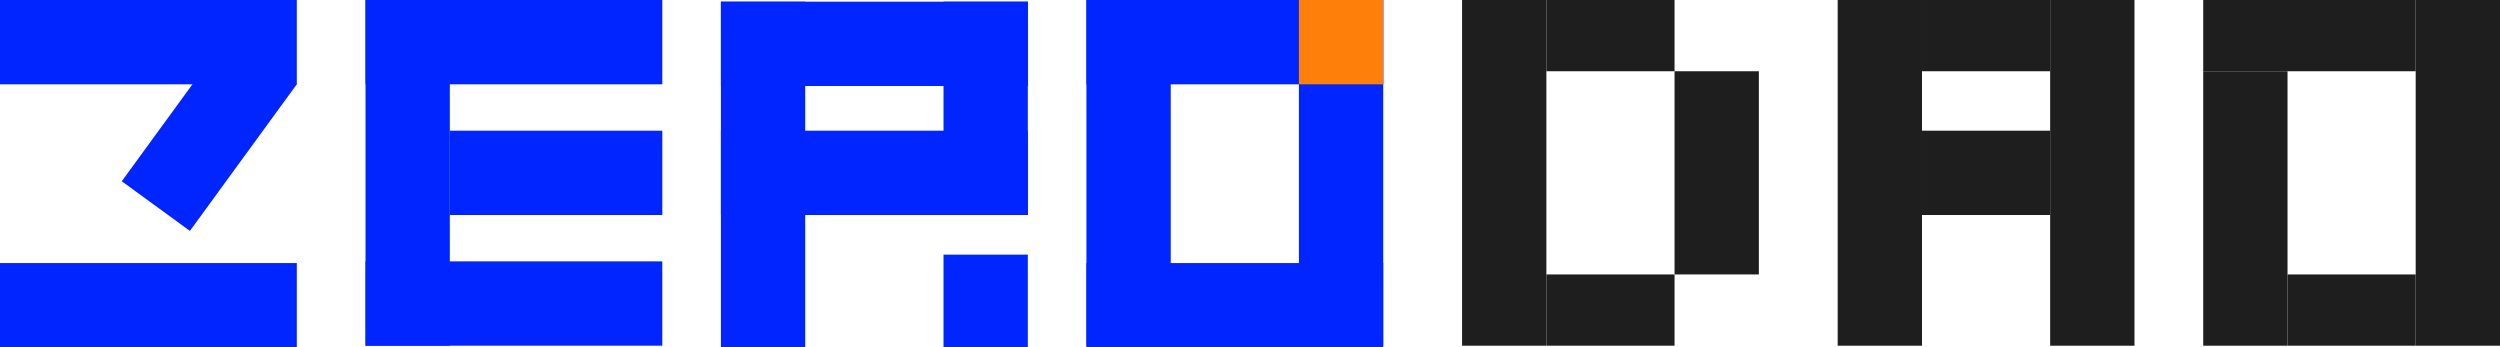 <?xml version="1.0" encoding="utf-8"?>
<!-- Generator: Adobe Illustrator 16.0.0, SVG Export Plug-In . SVG Version: 6.00 Build 0)  -->
<!DOCTYPE svg PUBLIC "-//W3C//DTD SVG 1.1//EN" "http://www.w3.org/Graphics/SVG/1.1/DTD/svg11.dtd">
<svg version="1.1" id="图层_1" xmlns="http://www.w3.org/2000/svg" xmlns:xlink="http://www.w3.org/1999/xlink" x="0px" y="0px"
	 width="244.153px" height="33.926px" viewBox="107.849 36.578 244.153 33.926"
	 enable-background="new 107.849 36.578 244.153 33.926" xml:space="preserve">
<rect x="107.849" y="36.578" fill="#0025FF" width="28.985" height="8.234"/>
<rect x="143.546" y="36.578" fill="#0025FF" width="8.233" height="33.762"/>
<rect x="213.951" y="36.578" fill="#0025FF" width="8.233" height="33.762"/>
<rect x="234.702" y="36.578" fill="#0025FF" width="8.234" height="33.762"/>
<rect x="271.387" y="43.536" fill="#1E1E1E" width="8.234" height="19.845"/>
<rect x="323.018" y="43.536" fill="#1E1E1E" width="8.233" height="26.804"/>
<rect x="343.768" y="36.578" fill="#1E1E1E" width="8.234" height="33.762"/>
<rect x="295.555" y="49.341" fill="#1E1E1E" width="12.516" height="8.235"/>
<rect x="258.87" y="36.578" fill="#1E1E1E" width="12.517" height="6.958"/>
<rect x="258.87" y="63.381" fill="#1E1E1E" width="12.517" height="6.958"/>
<rect x="295.555" y="36.578" fill="#1E1E1E" width="12.516" height="6.958"/>
<rect x="323.018" y="36.578" fill="#1E1E1E" width="20.75" height="6.958"/>
<rect x="331.251" y="63.381" fill="#1E1E1E" width="12.517" height="6.958"/>
<rect x="250.636" y="36.578" fill="#1E1E1E" width="8.234" height="33.762"/>
<rect x="287.32" y="36.578" fill="#1E1E1E" width="8.234" height="33.762"/>
<rect x="308.07" y="36.578" fill="#1E1E1E" width="8.236" height="33.762"/>
<rect x="178.254" y="36.742" fill="#0025FF" width="8.233" height="33.762"/>
<rect x="199.994" y="61.445" fill="#0025FF" width="8.233" height="9.059"/>
<rect x="199.994" y="36.742" fill="#0025FF" width="8.233" height="20.833"/>
<rect x="143.546" y="36.578" fill="#0025FF" width="28.984" height="8.234"/>
<rect x="213.951" y="36.578" fill="#0025FF" width="28.985" height="8.234"/>
<rect x="213.951" y="62.27" fill="#0025FF" width="28.985" height="8.234"/>
<rect x="178.254" y="36.742" fill="#0025FF" width="29.975" height="8.234"/>
<rect x="178.254" y="49.341" fill="#0025FF" width="29.975" height="8.235"/>
<rect x="124.158" y="40.656" transform="matrix(-0.808 -0.589 0.589 -0.808 202.768 165.108)" fill="#0025FF" width="8.235" height="17.746"/>
<rect x="143.546" y="62.104" fill="#0025FF" width="28.984" height="8.234"/>
<rect x="151.78" y="49.341" fill="#0025FF" width="20.751" height="8.235"/>
<rect x="107.849" y="62.27" fill="#0025FF" width="28.985" height="8.234"/>
<rect x="234.702" y="36.578" fill="#FF7F0B" width="8.234" height="8.234"/>
</svg>
